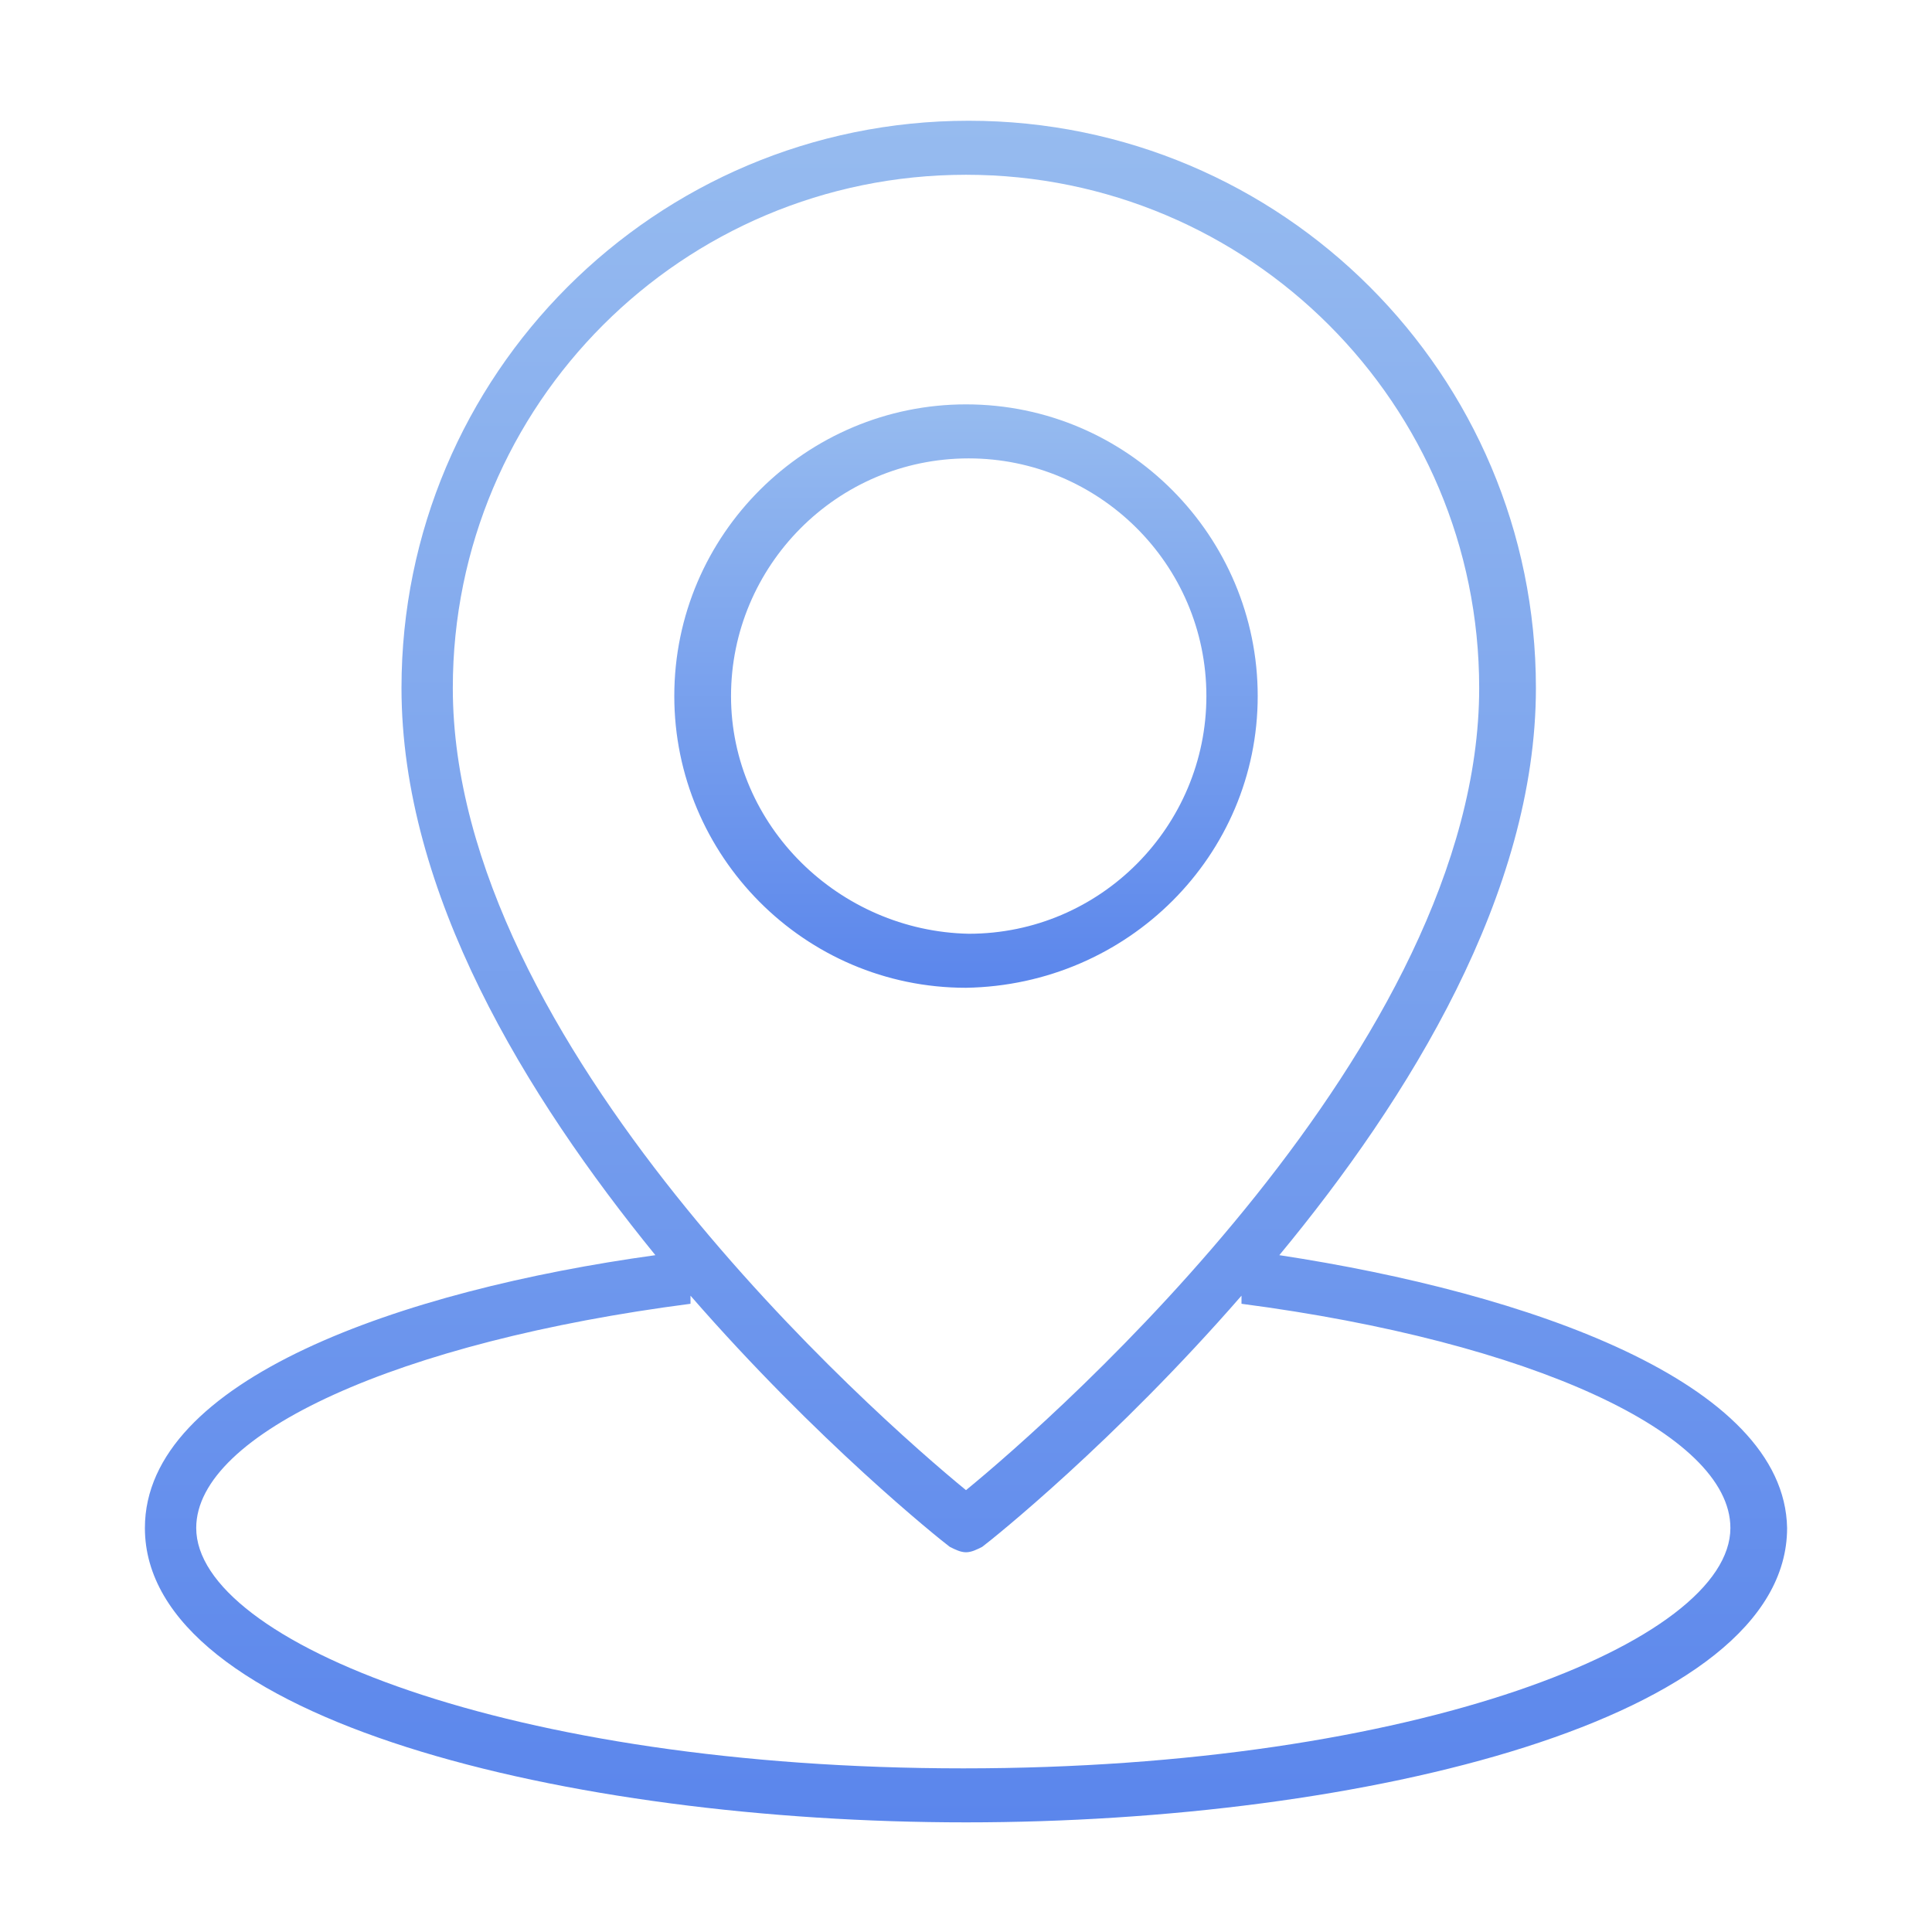 <svg width="80" height="80" viewBox="0 0 80 80" fill="none" xmlns="http://www.w3.org/2000/svg">
<path d="M52.079 28.823C52.079 22.225 46.711 16.744 40 16.744C33.401 16.744 27.921 22.112 27.921 28.823C27.921 35.422 33.289 40.902 40 40.902C46.711 40.791 52.079 35.422 52.079 28.823ZM30.27 28.823C30.27 23.455 34.632 18.981 40.112 18.981C45.48 18.981 49.954 23.343 49.954 28.823C49.954 34.191 45.593 38.665 40.112 38.665C34.743 38.554 30.27 34.192 30.27 28.823Z" fill="url(#paint0_linear_91_4315)"/>
<path d="M52.974 51.974C58.342 45.487 63.599 36.987 63.599 28.487C63.599 15.513 53.085 5 40.112 5C27.138 5 16.625 15.513 16.625 28.487C16.625 36.987 21.77 45.375 27.138 51.974C16.625 53.428 6 57.119 6 63.27C6 71.211 23.56 75.46 40 75.46C56.441 75.46 74 71.21 74 63.27C73.889 57.23 63.264 53.539 52.976 51.974H52.974ZM18.75 28.487C18.75 16.743 28.257 7.237 40 7.237C51.744 7.237 61.25 16.744 61.25 28.487C61.25 43.25 43.69 58.684 40 61.704C36.309 58.684 18.75 43.25 18.75 28.487ZM39.888 73.224C21.099 73.224 8.125 67.967 8.125 63.27C8.125 59.355 16.513 55.552 28.592 53.987V53.651C33.849 59.691 38.882 63.717 39.329 64.052C39.553 64.164 39.776 64.276 40 64.276C40.224 64.276 40.447 64.165 40.671 64.052C41.118 63.717 46.152 59.691 51.408 53.651V53.987C63.376 55.553 71.652 59.355 71.652 63.27C71.651 67.967 58.677 73.224 39.889 73.224H39.888Z" fill="url(#paint1_linear_91_4315)"/>
<defs>
<linearGradient id="paint0_linear_91_4315" x1="40" y1="16.744" x2="40" y2="40.902" gradientUnits="userSpaceOnUse">
<stop stop-color="#96BBEF"/>
<stop offset="1" stop-color="#5B86EC"/>
</linearGradient>
<linearGradient id="paint1_linear_91_4315" x1="40" y1="5" x2="40" y2="75.46" gradientUnits="userSpaceOnUse">
<stop stop-color="#96BBEF"/>
<stop offset="1" stop-color="#5B86EC"/>
</linearGradient>
</defs>
</svg>
